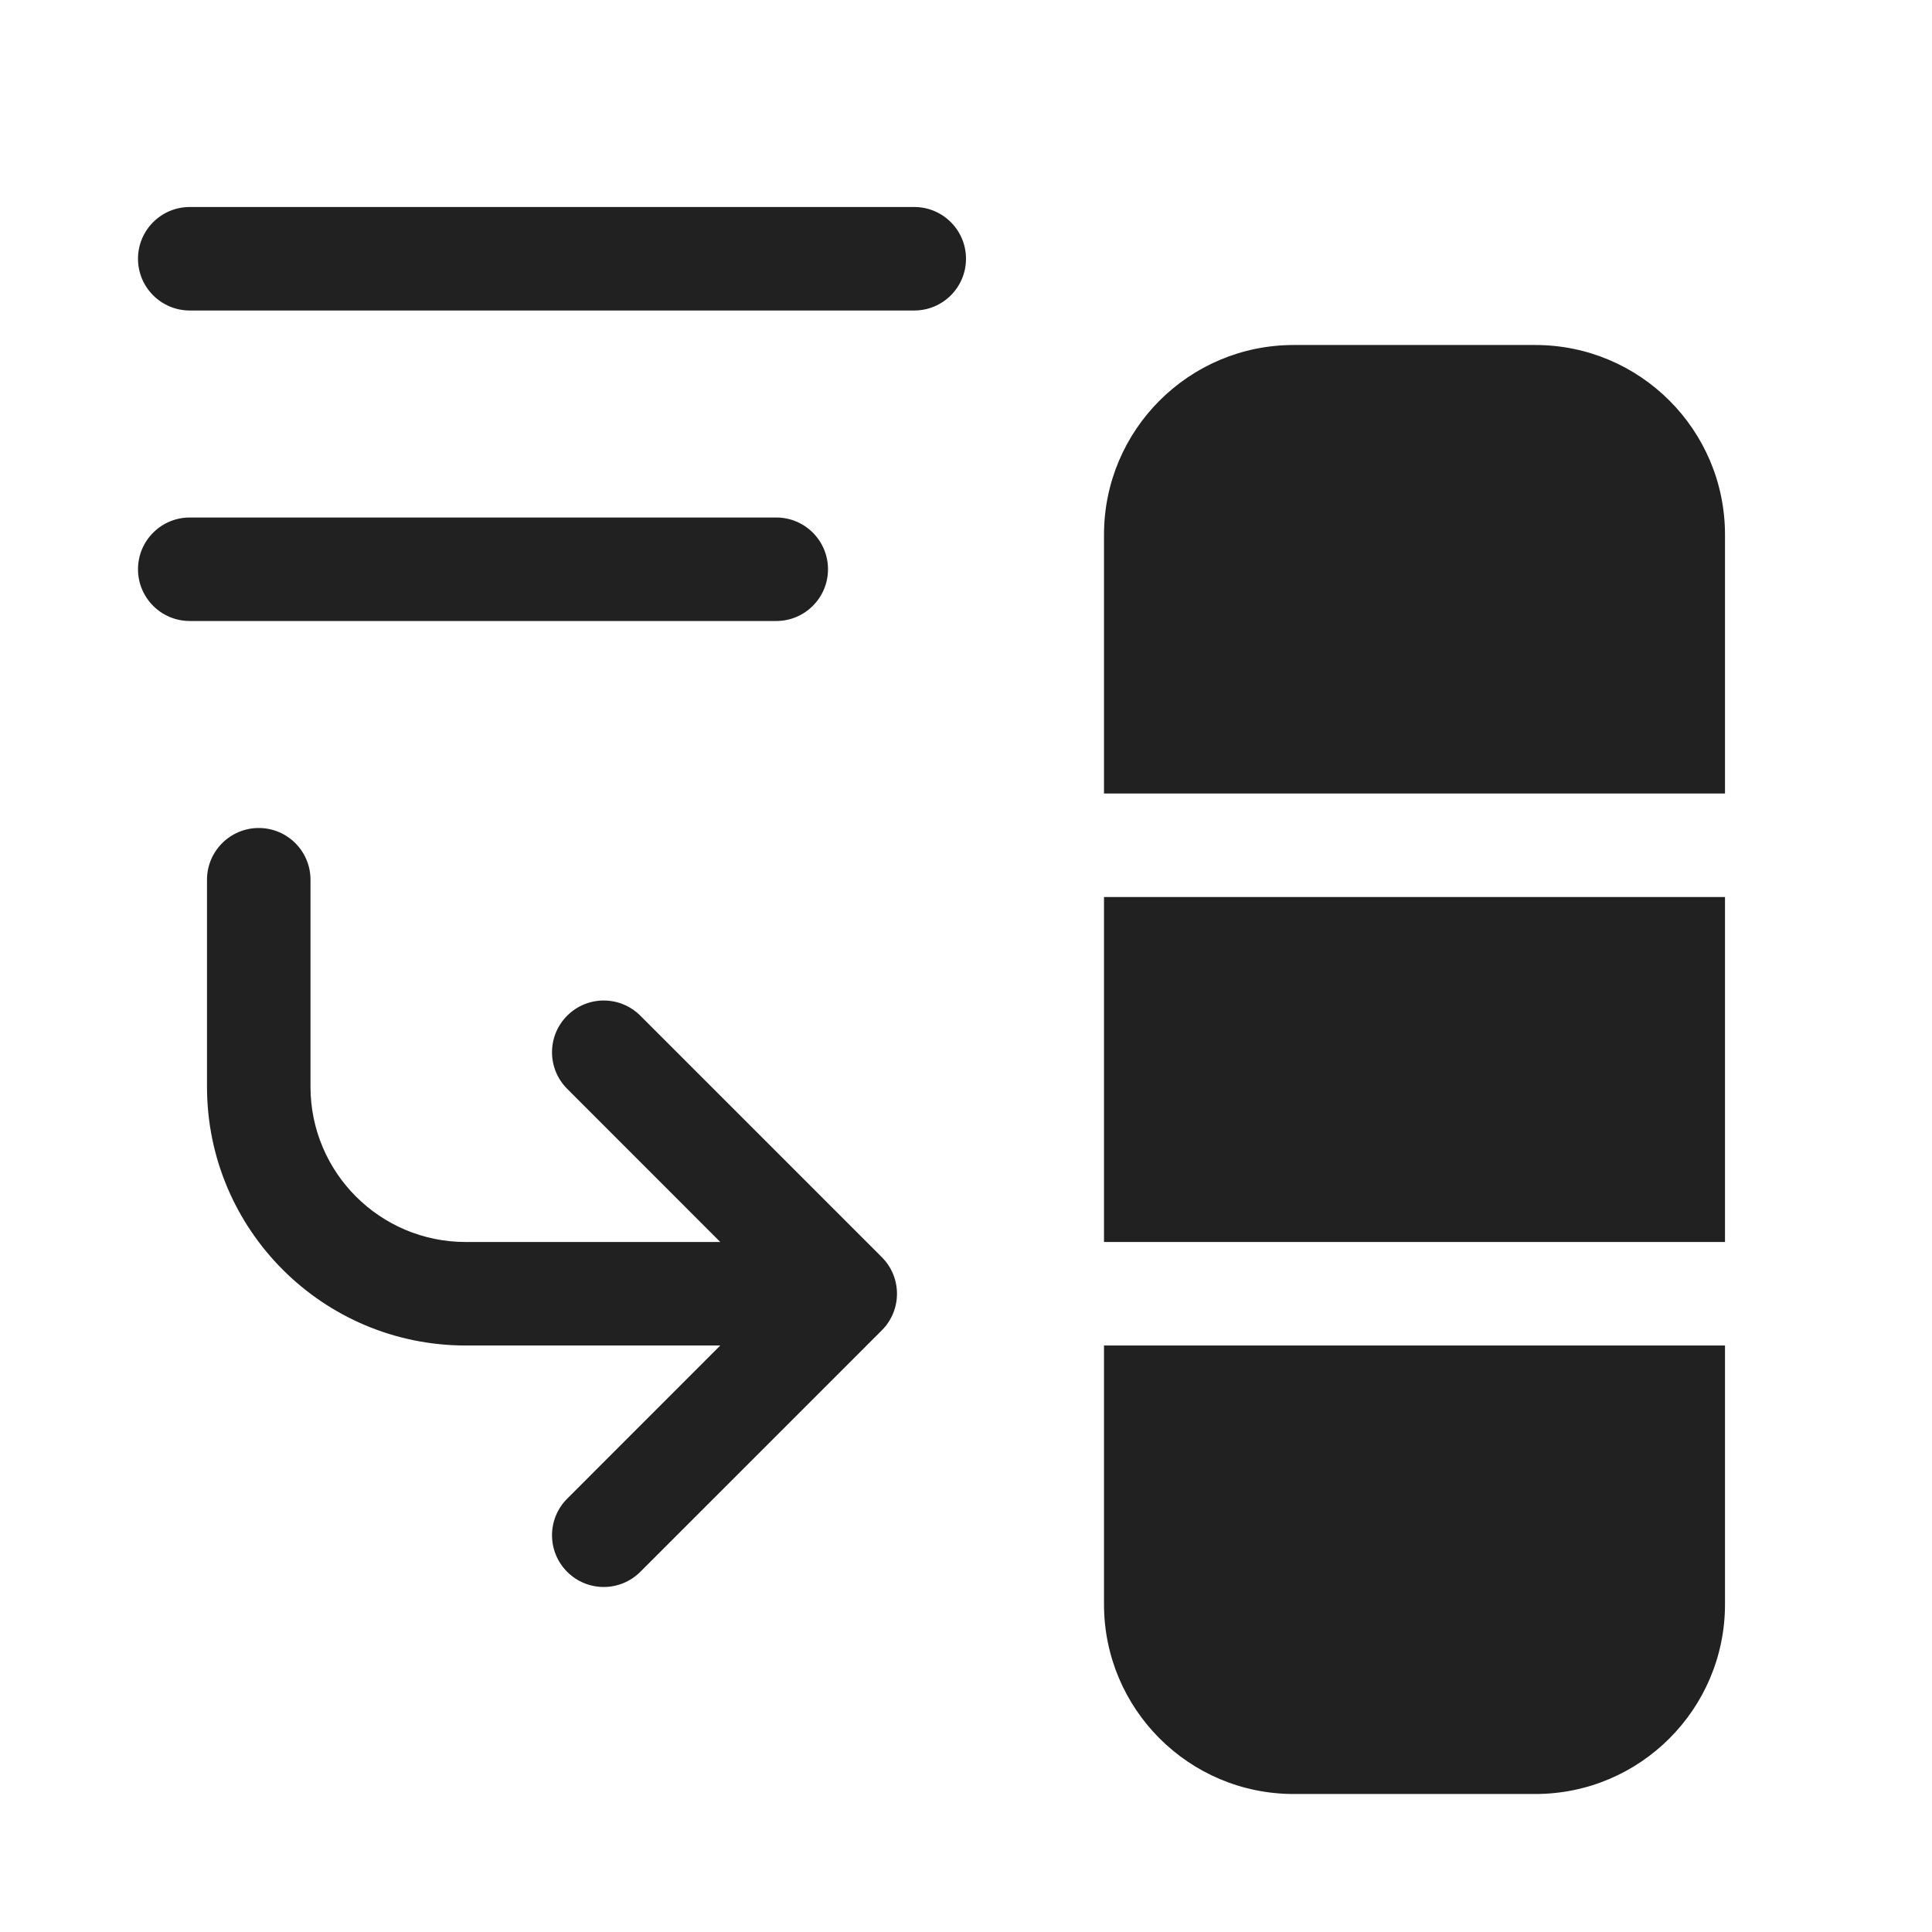 <svg width="28" height="28" viewBox="0 0 28 28" fill="none" xmlns="http://www.w3.org/2000/svg">
<path d="M2.75 3C2.336 3 2 3.336 2 3.75C2 4.164 2.336 4.5 2.75 4.5H13.25C13.664 4.5 14 4.164 14 3.75C14 3.336 13.664 3 13.25 3H2.75ZM2.75 7.5C2.336 7.5 2 7.836 2 8.25C2 8.664 2.336 9 2.75 9H11.25C11.664 9 12 8.664 12 8.25C12 7.836 11.664 7.5 11.25 7.5H2.75ZM16 7.75C16 6.231 17.231 5 18.75 5H22.25C23.769 5 25 6.231 25 7.75V11.5H16V7.75ZM16 13V18H25V13H16ZM25 19.5H16V23.25C16 24.769 17.231 26 18.75 26H22.25C23.769 26 25 24.769 25 23.25V19.5ZM3.75 12C4.164 12 4.5 12.336 4.5 12.75V15.75C4.5 16.993 5.507 18 6.75 18H10.439L8.22 15.78C7.927 15.487 7.927 15.013 8.22 14.72C8.513 14.427 8.987 14.427 9.28 14.72L12.78 18.22C13.073 18.513 13.073 18.987 12.78 19.28L9.28 22.78C8.987 23.073 8.513 23.073 8.22 22.78C7.927 22.487 7.927 22.013 8.22 21.72L10.439 19.5H6.75C4.679 19.5 3 17.821 3 15.75V12.75C3 12.336 3.336 12 3.75 12Z" fill="#212121"/>
</svg>
